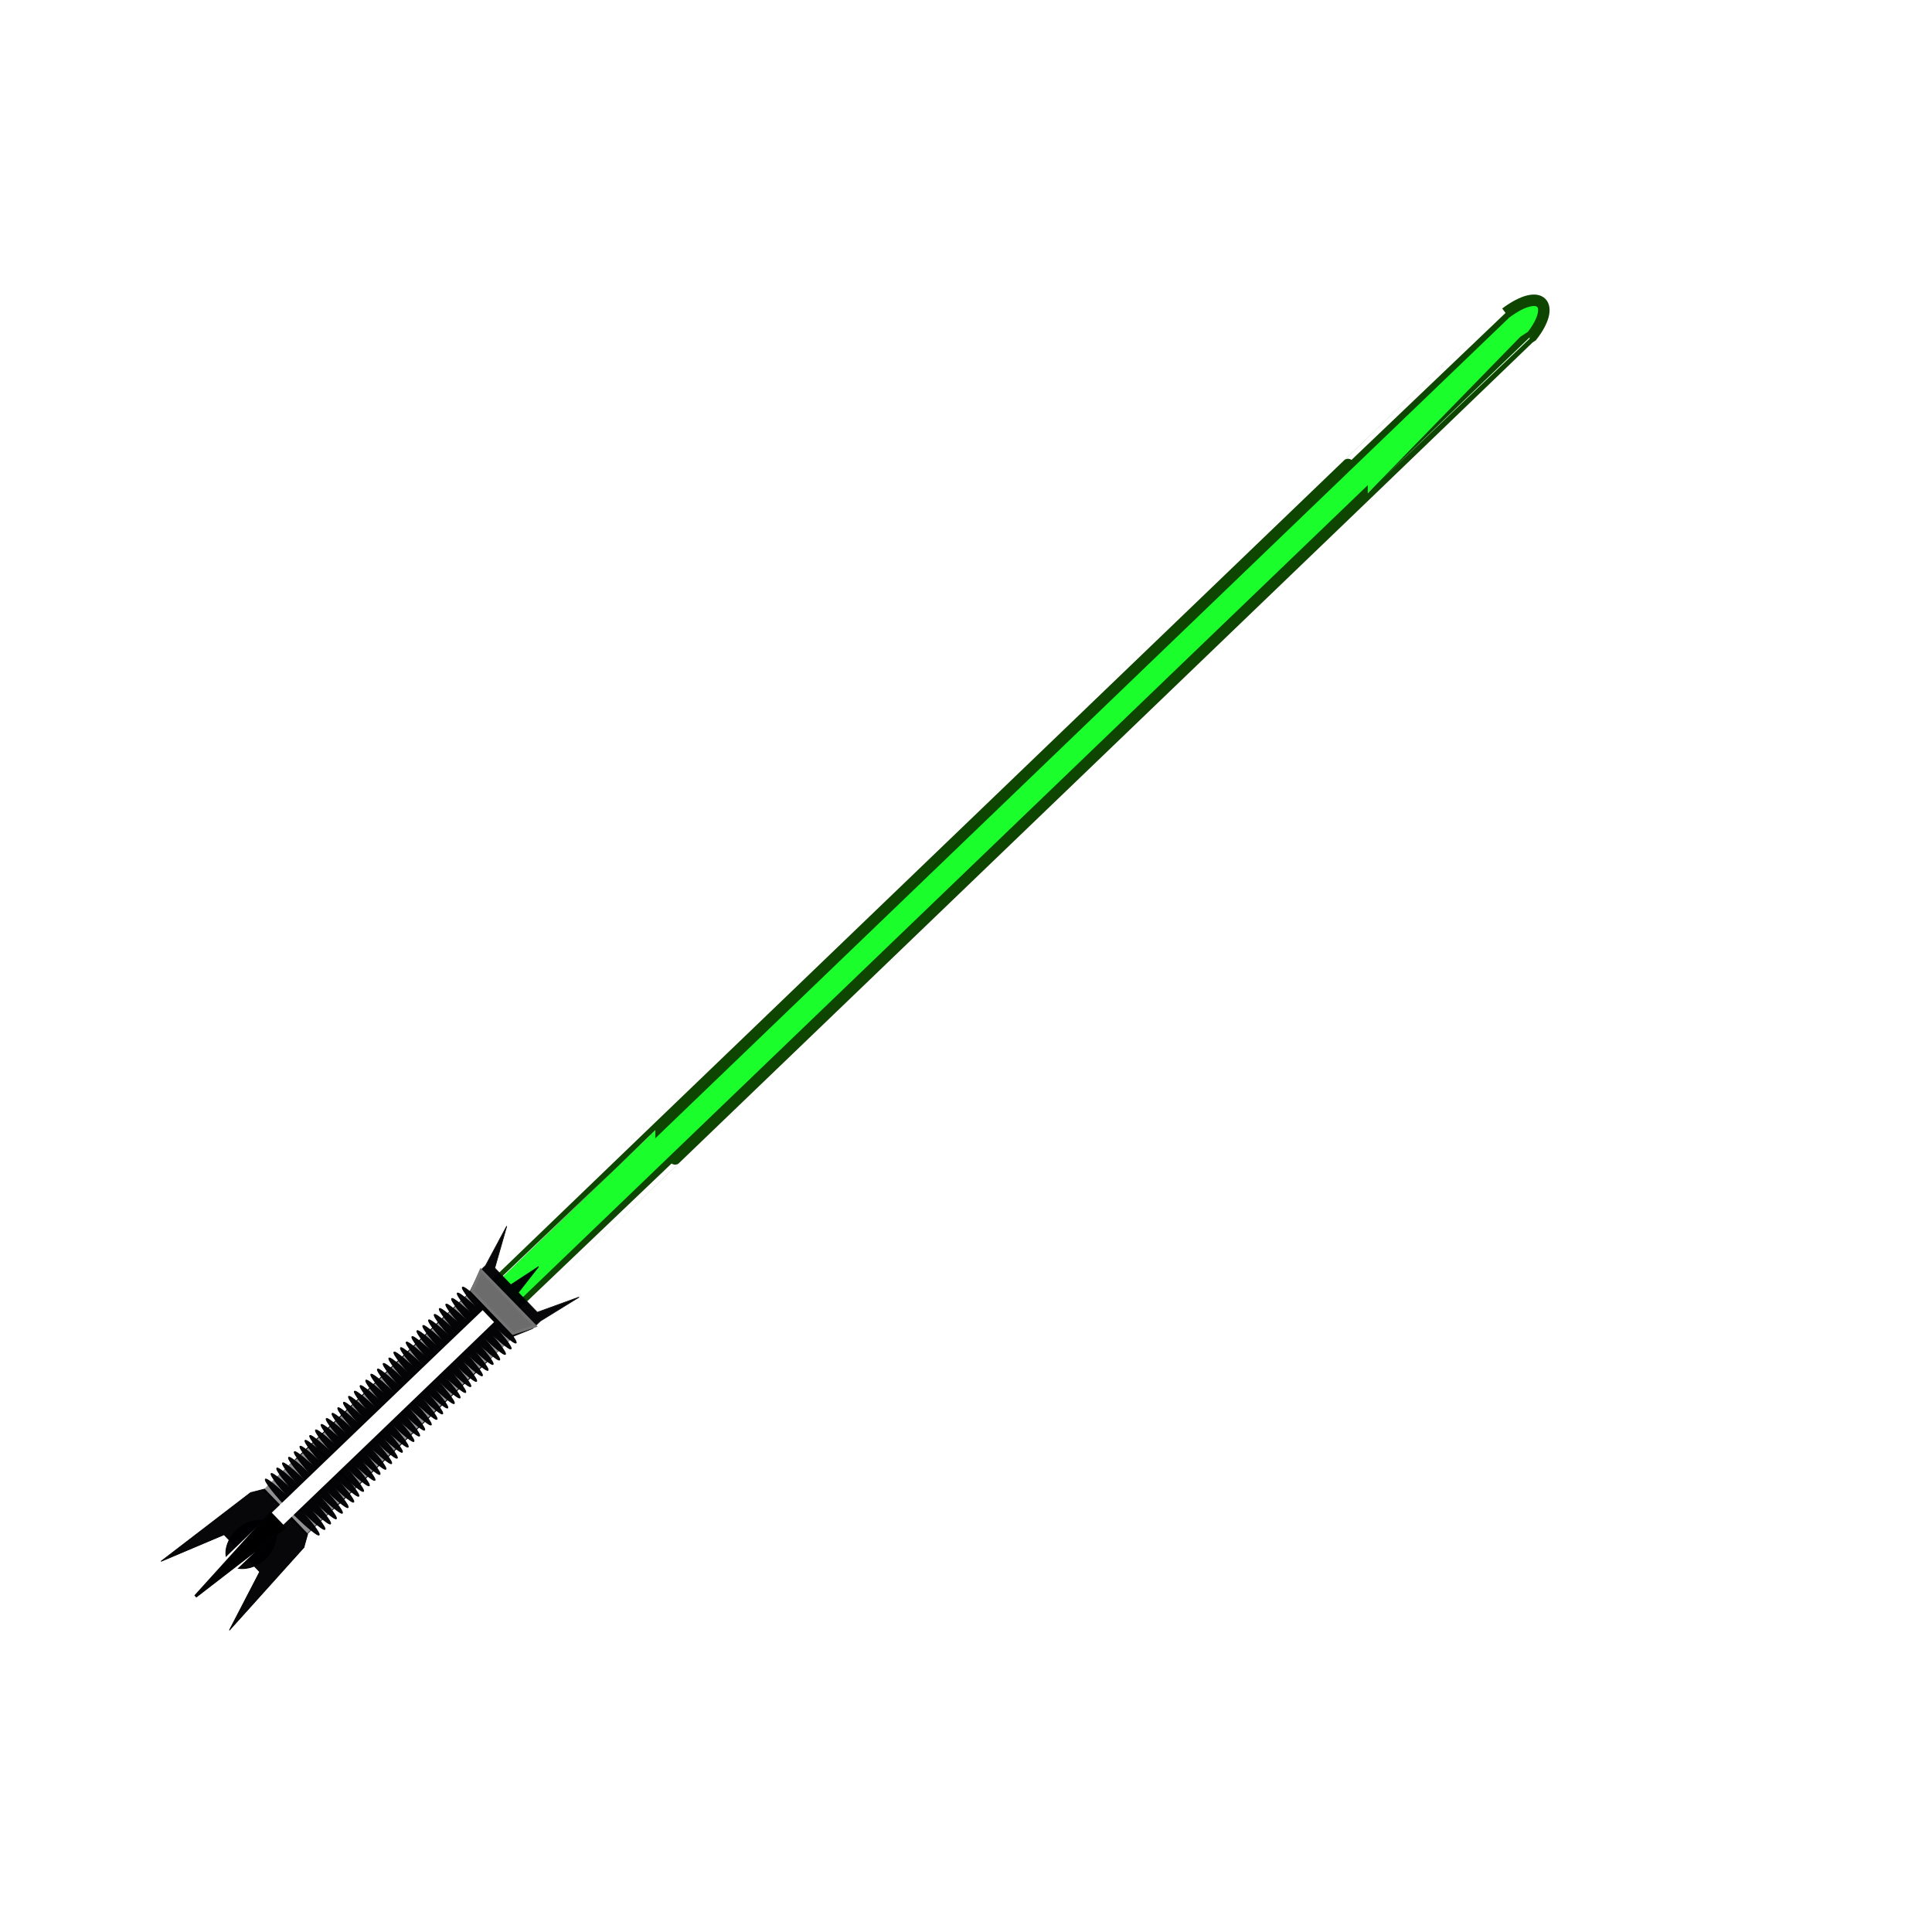 <svg:svg xmlns:dc="http://purl.org/dc/elements/1.1/" xmlns:ns1="http://sodipodi.sourceforge.net/DTD/sodipodi-0.dtd" xmlns:ns2="http://www.inkscape.org/namespaces/inkscape" xmlns:ns4="http://creativecommons.org/ns#" xmlns:rdf="http://www.w3.org/1999/02/22-rdf-syntax-ns#" xmlns:svg="http://www.w3.org/2000/svg" height="658.26" id="svg2" version="1.0" viewBox="-41.258 -84.377 658.26 658.26" width="658.26" ns1:docname="LightSaber (Fantasy)_Green.svg" ns1:version="0.32" ns2:export-filename="C:\Documents and Settings\Dan\Skrivbord\Clipart egna (InkScape)\Original\Kanske Upload\LightSaber (Fantasy).png" ns2:export-xdpi="310" ns2:export-ydpi="310" ns2:output_extension="org.inkscape.output.svg.inkscape" ns2:version="0.45.1+0.46pre1+devel">
  <svg:defs id="defs4">
    <svg:filter height="2.874" id="filter3320" width="1.087" x="-.043" y="-.937" ns2:collect="always">
      <svg:feGaussianBlur id="feGaussianBlur3322" stdDeviation="8.922" ns2:collect="always" />
    </svg:filter>
    <svg:filter id="filter3337" ns2:collect="always">
      <svg:feGaussianBlur id="feGaussianBlur3339" stdDeviation="0.325" ns2:collect="always" />
    </svg:filter>
    <svg:filter id="filter3675" ns2:collect="always">
      <svg:feGaussianBlur id="feGaussianBlur3677" stdDeviation="2.867" ns2:collect="always" />
    </svg:filter>
  </svg:defs>
  <ns1:namedview bordercolor="#666666" borderopacity="1.0" gridtolerance="10000" guidetolerance="10" id="base" objecttolerance="10" pagecolor="#ffffff" showgrid="false" ns2:current-layer="layer1" ns2:cx="232.89265" ns2:cy="231.57214" ns2:document-units="px" ns2:pageopacity="0.0" ns2:pageshadow="2" ns2:window-height="838" ns2:window-width="1152" ns2:window-x="0" ns2:window-y="0" ns2:zoom="0.98994949" />
  <svg:g id="layer1" transform="translate(-86.873 -221.01)" ns2:groupmode="layer" ns2:label="Layer 1">
    <svg:rect height="0" id="rect3349" rx="0" ry="0" style="fill-rule:evenodd;stroke:#000000;stroke-width:1px;fill:#0000ff" width="0" x="649.02" y="450.82" />
    <svg:g id="g2454">
      <svg:path d="m244.21 454.48h329.24c41.25 0 74.47 0.01 74.47 0.02 15.08 1.91 14.35 9.94 1.01 11.84l-1.01-0.19c0 0.01-33.22 0.02-74.47 0.02h-329.24c-41.26 0-74.47-0.01-74.47-0.02v-11.65c0-0.01 33.21-0.02 74.47-0.02z" id="rect3343" style="fill-rule:evenodd;filter:url(#filter3675);stroke:#0e4500;stroke-width:3.908;fill:#1aff2c" transform="matrix(.721 -.693 .693 .721 -223.51 364.62)" ns1:nodetypes="cccccccccc" />
      <svg:rect height="21.196" id="rect2388" rx="74.049" ry=".053" style="fill-rule:evenodd;stroke:#000000;stroke-width:.3px;fill:#909090" transform="rotate(-43.83)" width="101.53" x="-348.42" y="558.58" />
      <svg:path d="m220.29 592l-14.58-15.19 3.63-7.33 1.73-1.66 7.2-13.43-4.08 14.28 5.47 5.7 9.49-6.2-6.93 8.86 6.45 6.72 14.25-5.17-13.19 8.14-2.67 2.56-6.77 2.72z" id="path3182" style="fill-rule:evenodd;fill-opacity:.971;stroke:#0d0d0d;stroke-width:.259px;fill:#000004" ns1:nodetypes="cccccccccccccc" />
      <svg:rect height="13.808" id="rect3192" rx="74.049" ry="10.053" style="fill-rule:evenodd;fill-opacity:.971;stroke:#000000;stroke-width:.301px;fill:#000004" transform="rotate(-43.83)" width="19.718" x="-374.28" y="562.09" />
      <svg:path d="m149.16 663.86l1.27-4.54-14.71-15.33-4.73 1.21-30.52 23.41 21.48-9.09 12.15 12.65-10.33 19.91 25.39-28.22z" id="path3190" style="fill-rule:evenodd;fill-opacity:.971;stroke:#000000;stroke-width:.259px;fill:#000004" ns1:nodetypes="ccccccccc" />
      <svg:g id="g2444" transform="matrix(.721 -.693 .693 .721 -223.51 364.62)">
        <svg:rect height="26.409" id="rect3164" rx="26.192" ry="14.339" style="fill-rule:evenodd;fill-opacity:.971;stroke:#000000;stroke-width:.259px;fill:#000004" width="2.77" x="66.593" y="448.1" />
        <svg:rect height="26.409" id="rect3166" rx="26.192" ry="14.339" style="fill-rule:evenodd;fill-opacity:.971;stroke:#000000;stroke-width:.259px;fill:#000004" width="2.77" x="74.649" y="448.18" />
        <svg:rect height="26.409" id="rect2410" rx="26.192" ry="14.339" style="fill-rule:evenodd;fill-opacity:.971;stroke:#000000;stroke-width:.259px;fill:#000004" width="2.77" x="69.329" y="448.09" />
        <svg:rect height="26.409" id="rect2412" rx="26.192" ry="14.339" style="fill-rule:evenodd;fill-opacity:.971;stroke:#000000;stroke-width:.259px;fill:#000004" width="2.77" x="72.008" y="448.09" />
      </svg:g>
      <svg:g id="g2414" transform="matrix(.721 -.693 .693 .721 -217.91 359.17)">
        <svg:rect height="26.409" id="rect2451" rx="26.192" ry="14.339" style="fill-rule:evenodd;fill-opacity:.971;stroke:#000000;stroke-width:.259px;fill:#000004" width="2.77" x="69.628" y="448.28" />
        <svg:rect height="26.409" id="rect2453" rx="26.192" ry="14.339" style="fill-rule:evenodd;fill-opacity:.971;stroke:#000000;stroke-width:.259px;fill:#000004" width="2.77" x="77.685" y="448" />
        <svg:rect height="26.409" id="rect2455" rx="26.192" ry="14.339" style="fill-rule:evenodd;fill-opacity:.971;stroke:#000000;stroke-width:.259px;fill:#000004" width="2.77" x="72.365" y="448.26" />
        <svg:rect height="26.409" id="rect2457" rx="26.192" ry="14.339" style="fill-rule:evenodd;fill-opacity:.971;stroke:#000000;stroke-width:.259px;fill:#000004" width="2.77" x="75.043" y="448.26" />
      </svg:g>
      <svg:g id="g2459" transform="matrix(.721 -.693 .693 .721 -210.69 351.74)">
        <svg:rect height="26.409" id="rect2461" rx="26.192" ry="14.339" style="fill-rule:evenodd;fill-opacity:.971;stroke:#000000;stroke-width:.259px;fill:#000004" width="2.77" x="69.628" y="448.28" />
        <svg:rect height="26.409" id="rect2463" rx="26.192" ry="14.339" style="fill-rule:evenodd;fill-opacity:.971;stroke:#000000;stroke-width:.259px;fill:#000004" width="2.77" x="77.685" y="448" />
        <svg:rect height="26.409" id="rect2465" rx="26.192" ry="14.339" style="fill-rule:evenodd;fill-opacity:.971;stroke:#000000;stroke-width:.259px;fill:#000004" width="2.77" x="72.365" y="448.26" />
        <svg:rect height="26.409" id="rect2467" rx="26.192" ry="14.339" style="fill-rule:evenodd;fill-opacity:.971;stroke:#000000;stroke-width:.259px;fill:#000004" width="2.77" x="75.043" y="448.26" />
      </svg:g>
      <svg:g id="g2469" transform="matrix(.721 -.693 .693 .721 -203.08 344.19)">
        <svg:rect height="26.409" id="rect2471" rx="26.192" ry="14.339" style="fill-rule:evenodd;fill-opacity:.971;stroke:#000000;stroke-width:.259px;fill:#000004" width="2.77" x="69.628" y="448.28" />
        <svg:rect height="26.409" id="rect2473" rx="26.192" ry="14.339" style="fill-rule:evenodd;fill-opacity:.971;stroke:#000000;stroke-width:.259px;fill:#000004" width="2.77" x="77.685" y="448" />
        <svg:rect height="26.409" id="rect2475" rx="26.192" ry="14.339" style="fill-rule:evenodd;fill-opacity:.971;stroke:#000000;stroke-width:.259px;fill:#000004" width="2.77" x="72.365" y="448.26" />
        <svg:rect height="26.409" id="rect2477" rx="26.192" ry="14.339" style="fill-rule:evenodd;fill-opacity:.971;stroke:#000000;stroke-width:.259px;fill:#000004" width="2.77" x="75.043" y="448.26" />
      </svg:g>
      <svg:g id="g2479" transform="matrix(.721 -.693 .693 .721 -195.48 336.64)">
        <svg:rect height="26.409" id="rect2481" rx="26.192" ry="14.339" style="fill-rule:evenodd;fill-opacity:.971;stroke:#000000;stroke-width:.259px;fill:#000004" width="2.77" x="69.628" y="448.28" />
        <svg:rect height="26.409" id="rect2483" rx="26.192" ry="14.339" style="fill-rule:evenodd;fill-opacity:.971;stroke:#000000;stroke-width:.259px;fill:#000004" width="2.77" x="77.685" y="448" />
        <svg:rect height="26.409" id="rect2485" rx="26.192" ry="14.339" style="fill-rule:evenodd;fill-opacity:.971;stroke:#000000;stroke-width:.259px;fill:#000004" width="2.77" x="72.365" y="448.26" />
        <svg:rect height="26.409" id="rect2487" rx="26.192" ry="14.339" style="fill-rule:evenodd;fill-opacity:.971;stroke:#000000;stroke-width:.259px;fill:#000004" width="2.77" x="75.043" y="448.26" />
      </svg:g>
      <svg:g id="g2489" transform="matrix(.721 -.693 .693 .721 -187.62 329.1)" ns2:transform-center-y="-2.1428571">
        <svg:rect height="26.409" id="rect2491" rx="26.192" ry="14.339" style="fill-rule:evenodd;fill-opacity:.971;stroke:#000000;stroke-width:.259px;fill:#000004" width="2.77" x="69.628" y="448.28" />
        <svg:rect height="26.409" id="rect2493" rx="26.192" ry="14.339" style="fill-rule:evenodd;fill-opacity:.971;stroke:#000000;stroke-width:.259px;fill:#000004" width="2.77" x="77.685" y="448" />
        <svg:rect height="26.409" id="rect2495" rx="26.192" ry="14.339" style="fill-rule:evenodd;fill-opacity:.971;stroke:#000000;stroke-width:.259px;fill:#000004" width="2.77" x="72.365" y="448.26" />
        <svg:rect height="26.409" id="rect2497" rx="26.192" ry="14.339" style="fill-rule:evenodd;fill-opacity:.971;stroke:#000000;stroke-width:.259px;fill:#000004" width="2.77" x="75.043" y="448.26" />
      </svg:g>
      <svg:g id="g2499" transform="matrix(.721 -.693 .693 .721 -179.77 321.81)" ns2:transform-center-x="-1.9642857" ns2:transform-center-y="1.7857143">
        <svg:rect height="26.409" id="rect2501" rx="26.192" ry="14.339" style="fill-rule:evenodd;fill-opacity:.971;stroke:#000000;stroke-width:.259px;fill:#000004" width="2.77" x="69.628" y="448.28" />
        <svg:rect height="26.409" id="rect2503" rx="26.192" ry="14.339" style="fill-rule:evenodd;fill-opacity:.971;stroke:#000000;stroke-width:.259px;fill:#000004" width="2.77" x="77.685" y="448" />
        <svg:rect height="26.409" id="rect2505" rx="26.192" ry="14.339" style="fill-rule:evenodd;fill-opacity:.971;stroke:#000000;stroke-width:.259px;fill:#000004" width="2.77" x="72.365" y="448.26" />
        <svg:rect height="26.409" id="rect2507" rx="26.192" ry="14.339" style="fill-rule:evenodd;fill-opacity:.971;stroke:#000000;stroke-width:.259px;fill:#000004" width="2.77" x="75.043" y="448.26" />
      </svg:g>
      <svg:g id="g2509" transform="matrix(.721 -.693 .693 .721 -172.16 314.26)" ns2:transform-center-x="-1.0714286">
        <svg:rect height="26.409" id="rect2511" rx="26.192" ry="14.339" style="fill-rule:evenodd;fill-opacity:.971;stroke:#000000;stroke-width:.259px;fill:#000004" width="2.77" x="69.628" y="448.28" />
        <svg:rect height="26.409" id="rect2513" rx="26.192" ry="14.339" style="fill-rule:evenodd;fill-opacity:.971;stroke:#000000;stroke-width:.259px;fill:#000004" width="2.77" x="77.685" y="448" />
        <svg:rect height="26.409" id="rect2515" rx="26.192" ry="14.339" style="fill-rule:evenodd;fill-opacity:.971;stroke:#000000;stroke-width:.259px;fill:#000004" width="2.77" x="72.365" y="448.26" />
        <svg:rect height="26.409" id="rect2517" rx="26.192" ry="14.339" style="fill-rule:evenodd;fill-opacity:.971;stroke:#000000;stroke-width:.259px;fill:#000004" width="2.77" x="75.043" y="448.26" />
      </svg:g>
      <svg:g id="g2519" transform="matrix(.721 -.693 .693 .721 -164.31 306.97)">
        <svg:rect height="26.409" id="rect2521" rx="26.192" ry="14.339" style="fill-rule:evenodd;fill-opacity:.971;stroke:#000000;stroke-width:.259px;fill:#000004" width="2.77" x="69.628" y="448.28" />
        <svg:rect height="26.409" id="rect2523" rx="26.192" ry="14.339" style="fill-rule:evenodd;fill-opacity:.971;stroke:#000000;stroke-width:.259px;fill:#000004" width="2.77" x="77.685" y="448" />
        <svg:rect height="26.409" id="rect2525" rx="26.192" ry="14.339" style="fill-rule:evenodd;fill-opacity:.971;stroke:#000000;stroke-width:.259px;fill:#000004" width="2.77" x="72.365" y="448.26" />
        <svg:rect height="26.409" id="rect2527" rx="26.192" ry="14.339" style="fill-rule:evenodd;fill-opacity:.971;stroke:#000000;stroke-width:.259px;fill:#000004" width="2.77" x="75.043" y="448.26" />
      </svg:g>
      <svg:rect height="22.857" id="rect3194" rx="298.52" ry=".212" style="filter:url(#filter3320);fill-rule:evenodd;fill:#ffffff" transform="matrix(.179 -.172 .173 .181 16.464 588.6)" width="493.57" x="85.714" y="519.51" />
      <svg:path d="m170.36 474.15l-0.18-26.43-6.97 2.86v20.18l7.15 3.39z" id="path2529" style="fill-rule:evenodd;filter:url(#filter3337);stroke:#747474;stroke-width:1px;fill:#6c6c6c" transform="matrix(.721 -.693 .693 .721 -223.51 364.62)" ns1:nodetypes="ccccc" />
      <svg:path d="m142.48 657.17l-4.7-4.89-25.58 28.27 30.28-23.38z" id="path3341" style="fill-rule:evenodd;stroke:#010101;stroke-width:1px;fill:#000000" ns1:nodetypes="cccc" />
    </svg:g>
  </svg:g>
</svg:svg>